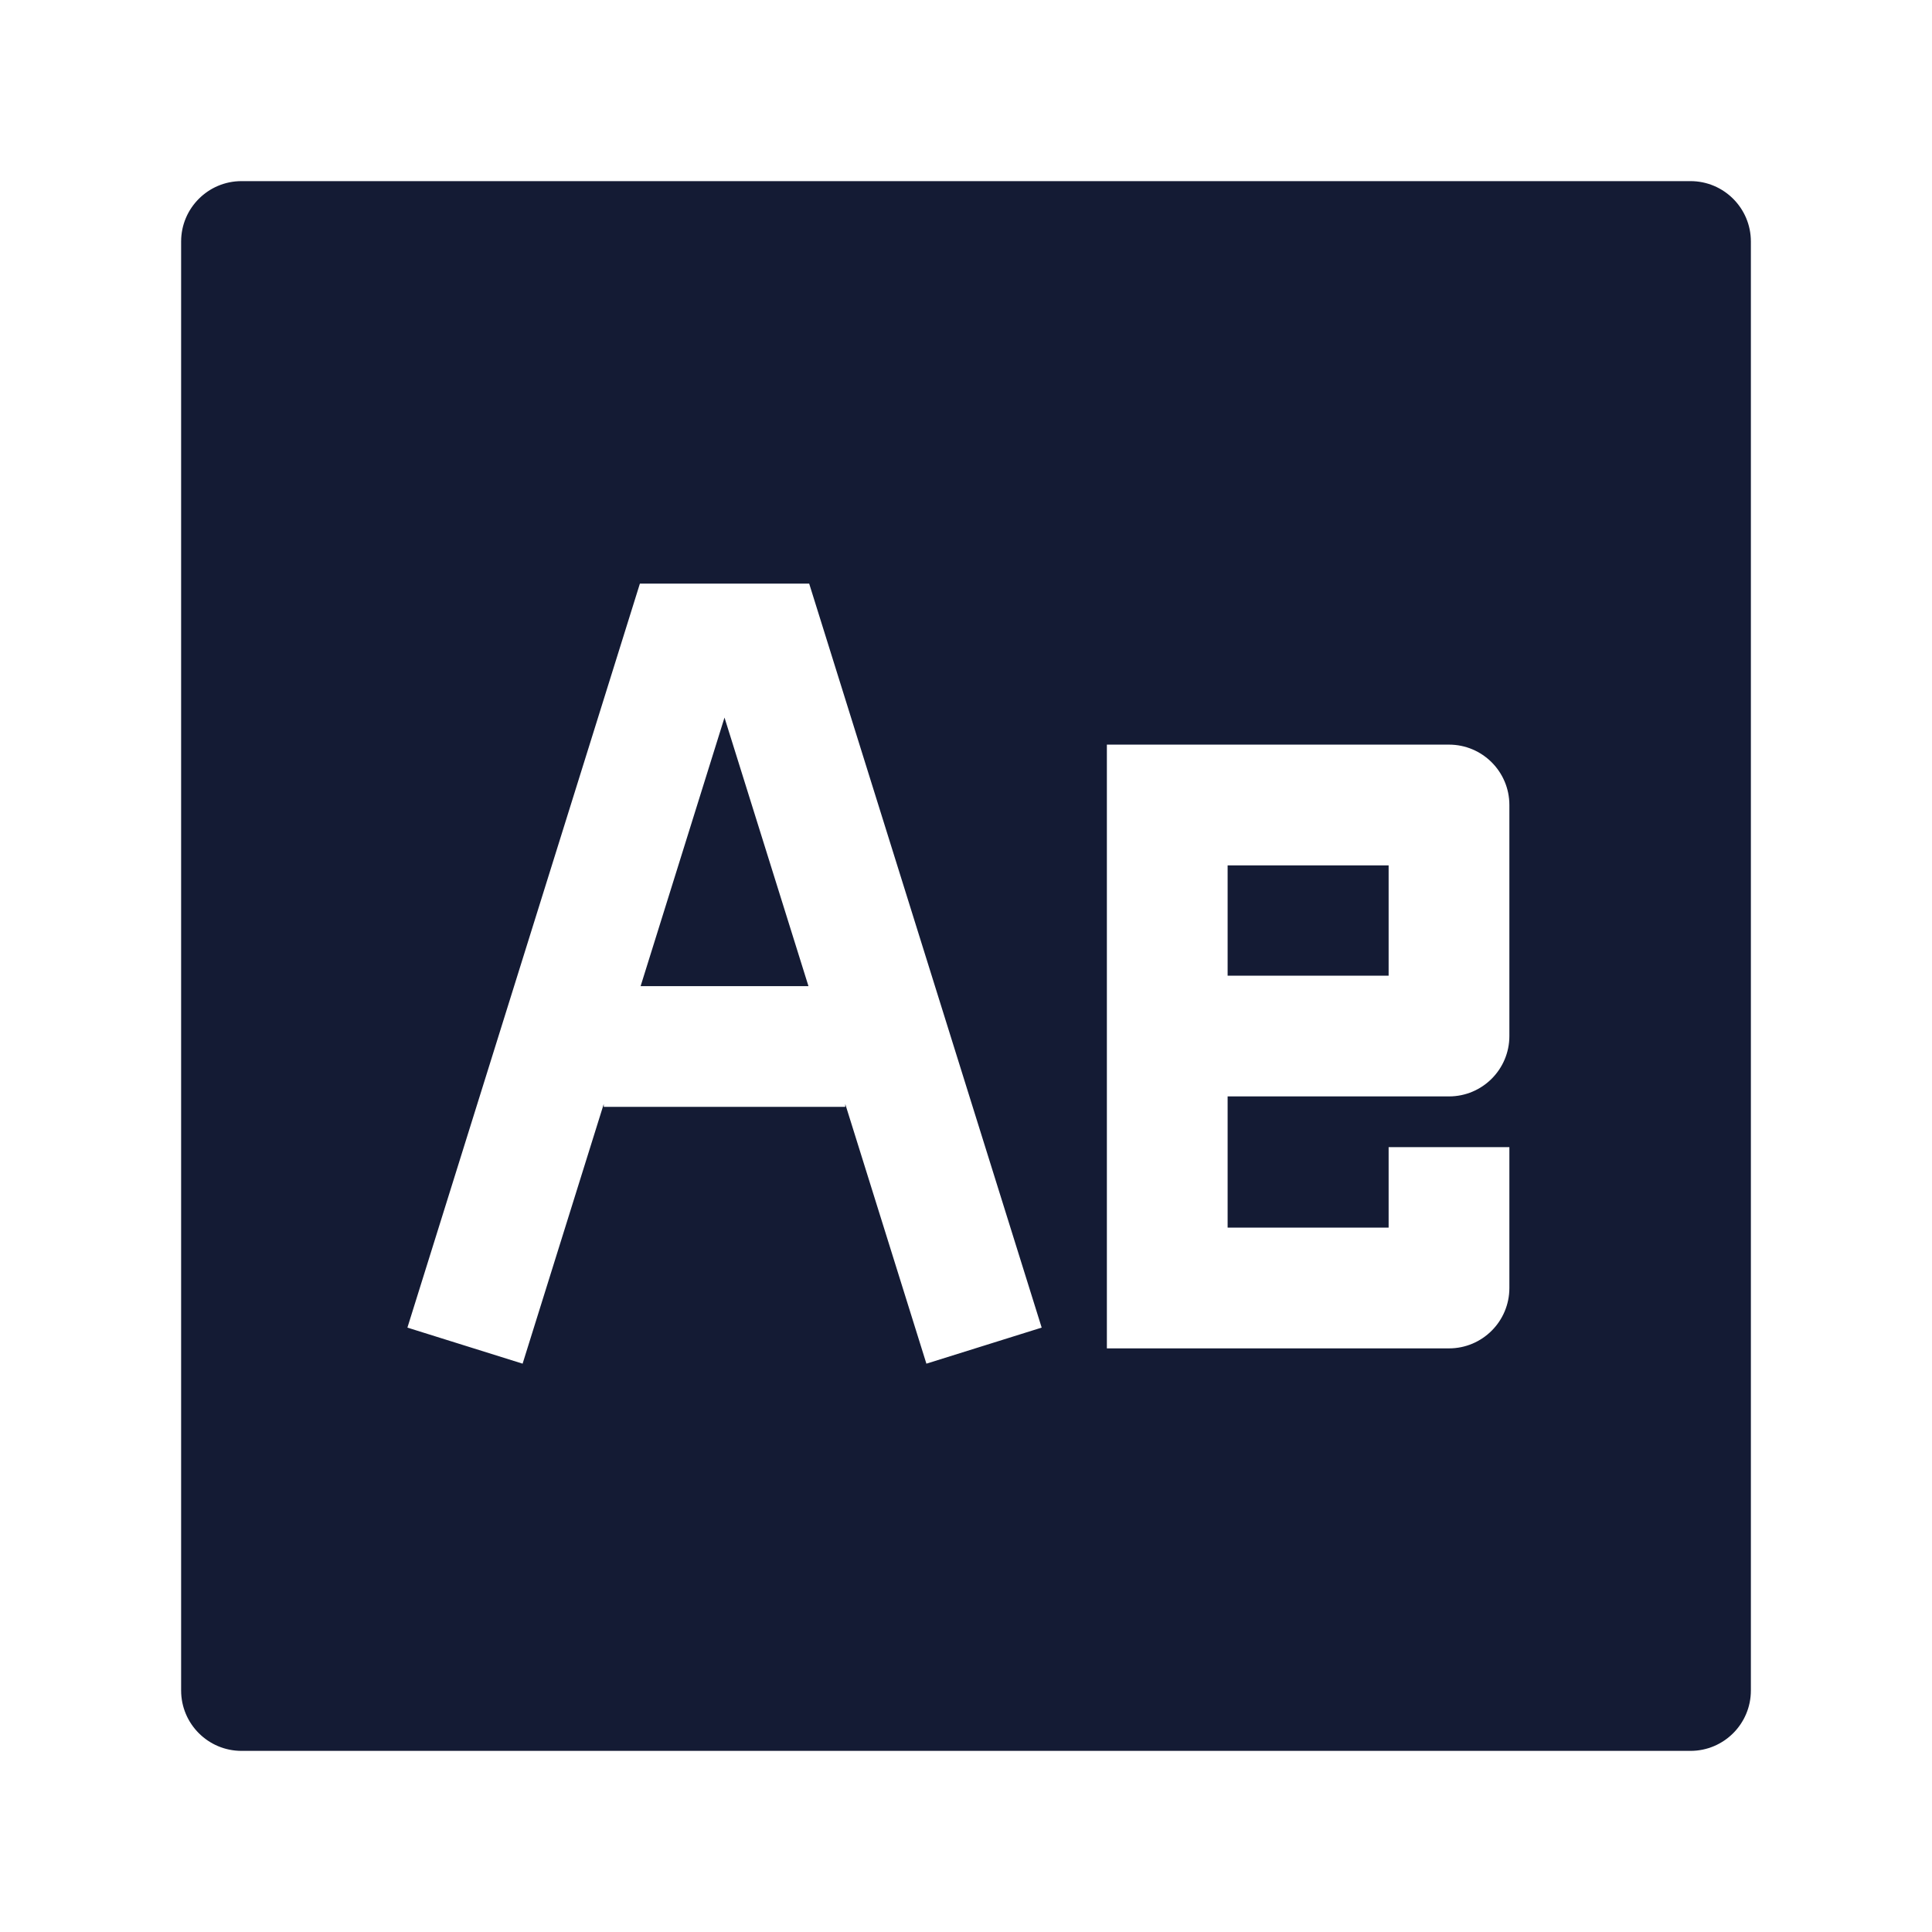 <svg width="24" height="24" viewBox="0 0 24 24" fill="none" xmlns="http://www.w3.org/2000/svg">
<path fill-rule="evenodd" clip-rule="evenodd" d="M2.25 3C2.25 2.586 2.586 2.25 3 2.25L21 2.25C21.414 2.25 21.75 2.586 21.75 3L21.75 21C21.75 21.414 21.414 21.75 21 21.75L3 21.75C2.586 21.75 2.25 21.414 2.25 21L2.25 3ZM10.052 7.25L12.94 16.492L11.508 16.94L10.5 13.714V13.75H7.5V13.714L6.492 16.94L5.061 16.492L7.949 7.25L10.052 7.25ZM7.958 12.25L10.043 12.25L9 8.914L7.958 12.25ZM18 9.25H13.75L13.75 16.75H18C18.414 16.75 18.75 16.414 18.75 16V14.25H17.25V15.25H15.25L15.25 13.62H18C18.414 13.62 18.75 13.284 18.75 12.87V10C18.75 9.586 18.414 9.25 18 9.25ZM17.25 12.12H15.25V10.75H17.25V12.12Z" fill="#141B34"/>
</svg>
